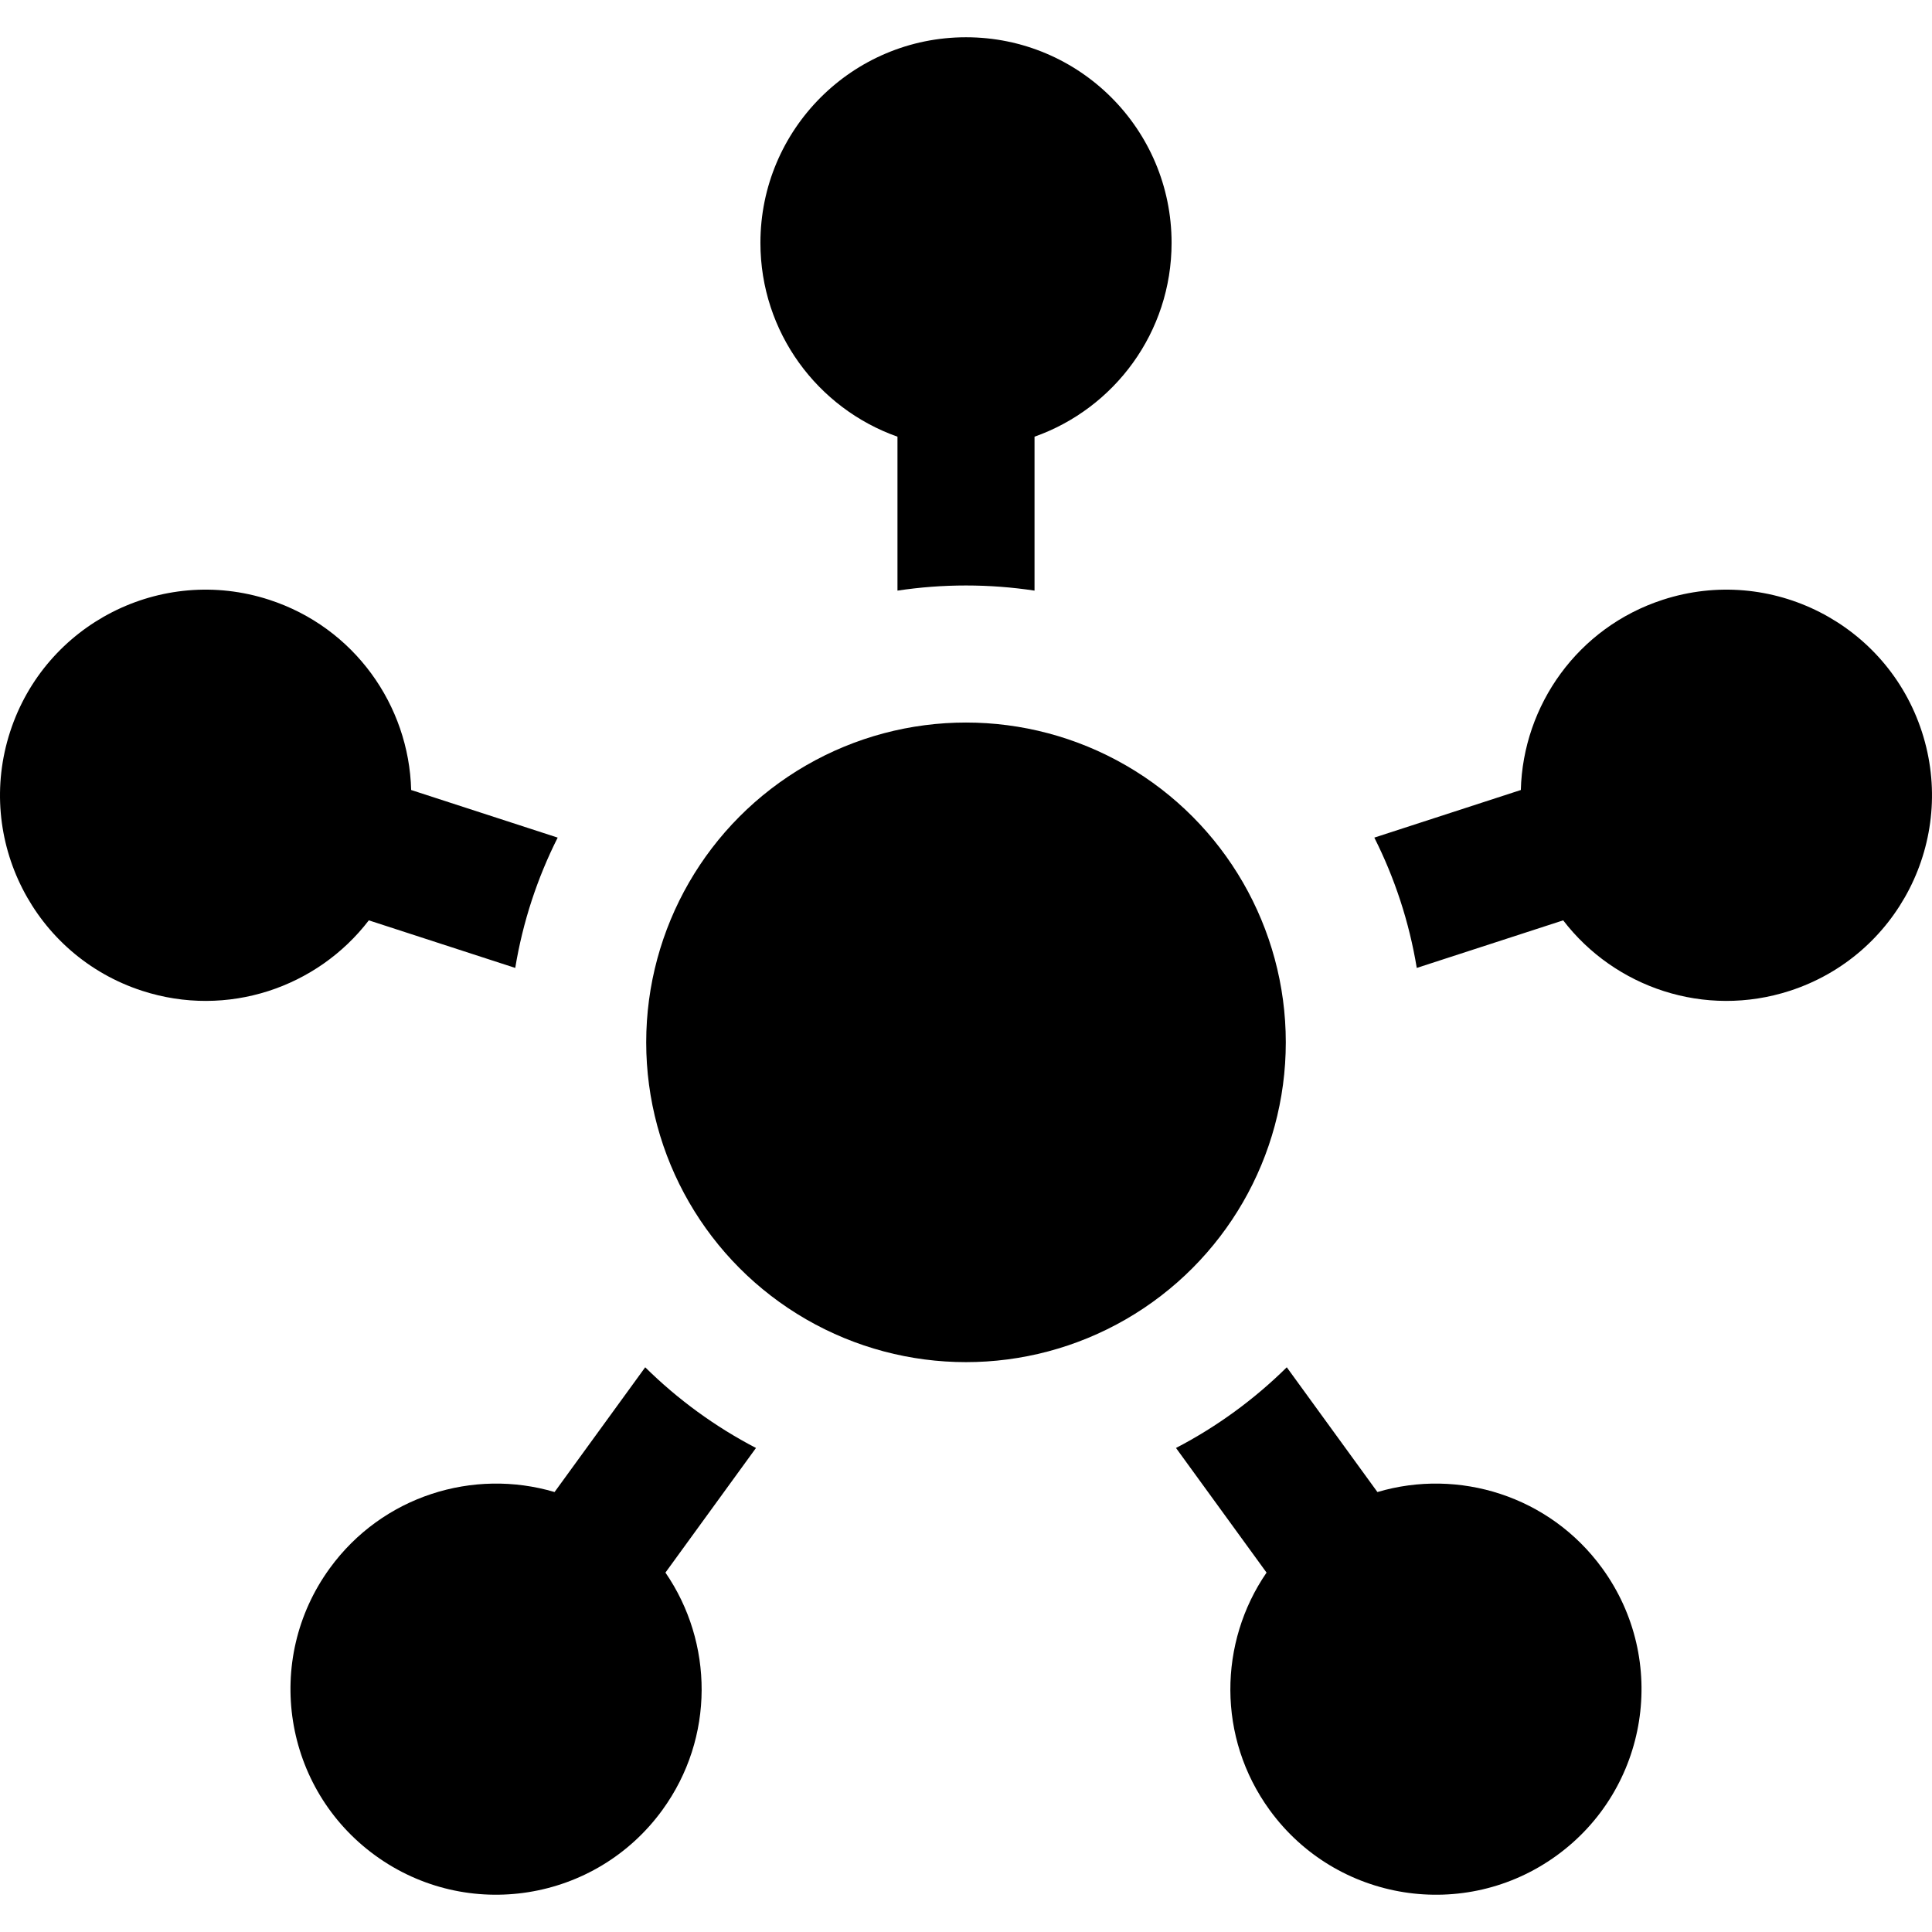 <?xml version="1.0" encoding="iso-8859-1"?>
<!-- Uploaded to: SVG Repo, www.svgrepo.com, Generator: SVG Repo Mixer Tools -->
<svg fill="#000000" height="800px" width="800px" version="1.1" id="Capa_1" xmlns="http://www.w3.org/2000/svg" xmlns:xlink="http://www.w3.org/1999/xlink" 
	 viewBox="0 0 422.894 422.894" xml:space="preserve">
<g id="XMLID_22_">
	<path id="XMLID_481_" d="M420.679,160.174c-7.681-23.637-33.066-36.572-56.704-28.893c-18.632,6.054-30.606,23.112-31.081,41.643
		l-32.068,10.42c4.452,8.842,7.627,18.432,9.288,28.525l32.051-10.414c11.276,14.711,30.99,21.476,49.623,15.421
		C415.422,209.195,428.359,183.809,420.679,160.174z"/>
	<path id="XMLID_482_" d="M226.447,129.281V95.586c17.476-6.18,30-22.838,30-42.43c0-24.852-20.148-45-45-45
		c-24.853,0-45,20.147-45,45c0,19.592,12.524,36.25,30,42.43v33.695c4.894-0.739,9.903-1.125,15-1.125
		C216.544,128.156,221.553,128.542,226.447,129.281z"/>
	<path id="XMLID_483_" d="M90,172.924c-0.477-18.529-12.449-35.589-31.082-41.643c-23.636-7.68-49.023,5.256-56.703,28.892
		c-7.68,23.637,5.256,49.023,28.892,56.703c18.634,6.054,38.348-0.709,49.624-15.421l32.05,10.414
		c1.661-10.094,4.836-19.683,9.288-28.525L90,172.924z"/>
	<path id="XMLID_484_" d="M121.388,326.591c-17.77-5.272-37.694,0.843-49.209,16.692c-14.607,20.106-10.15,48.248,9.955,62.856
		c20.107,14.607,48.248,10.15,62.856-9.956c11.516-15.85,11.175-36.689,0.668-51.96l19.819-27.278
		c-8.959-4.657-17.127-10.631-24.249-17.662L121.388,326.591z"/>
	<path id="XMLID_486_" d="M277.235,344.226c-10.506,15.271-10.847,36.108,0.669,51.959c14.608,20.106,42.75,24.564,62.855,9.956
		c20.106-14.609,24.564-42.75,9.955-62.857c-11.516-15.85-31.44-21.966-49.21-16.691l-19.841-27.309
		c-7.122,7.032-15.29,13.005-24.249,17.662L277.235,344.226z"/>
	<circle id="XMLID_487_" cx="211.447" cy="228.156" r="70"/>
</g>
</svg>